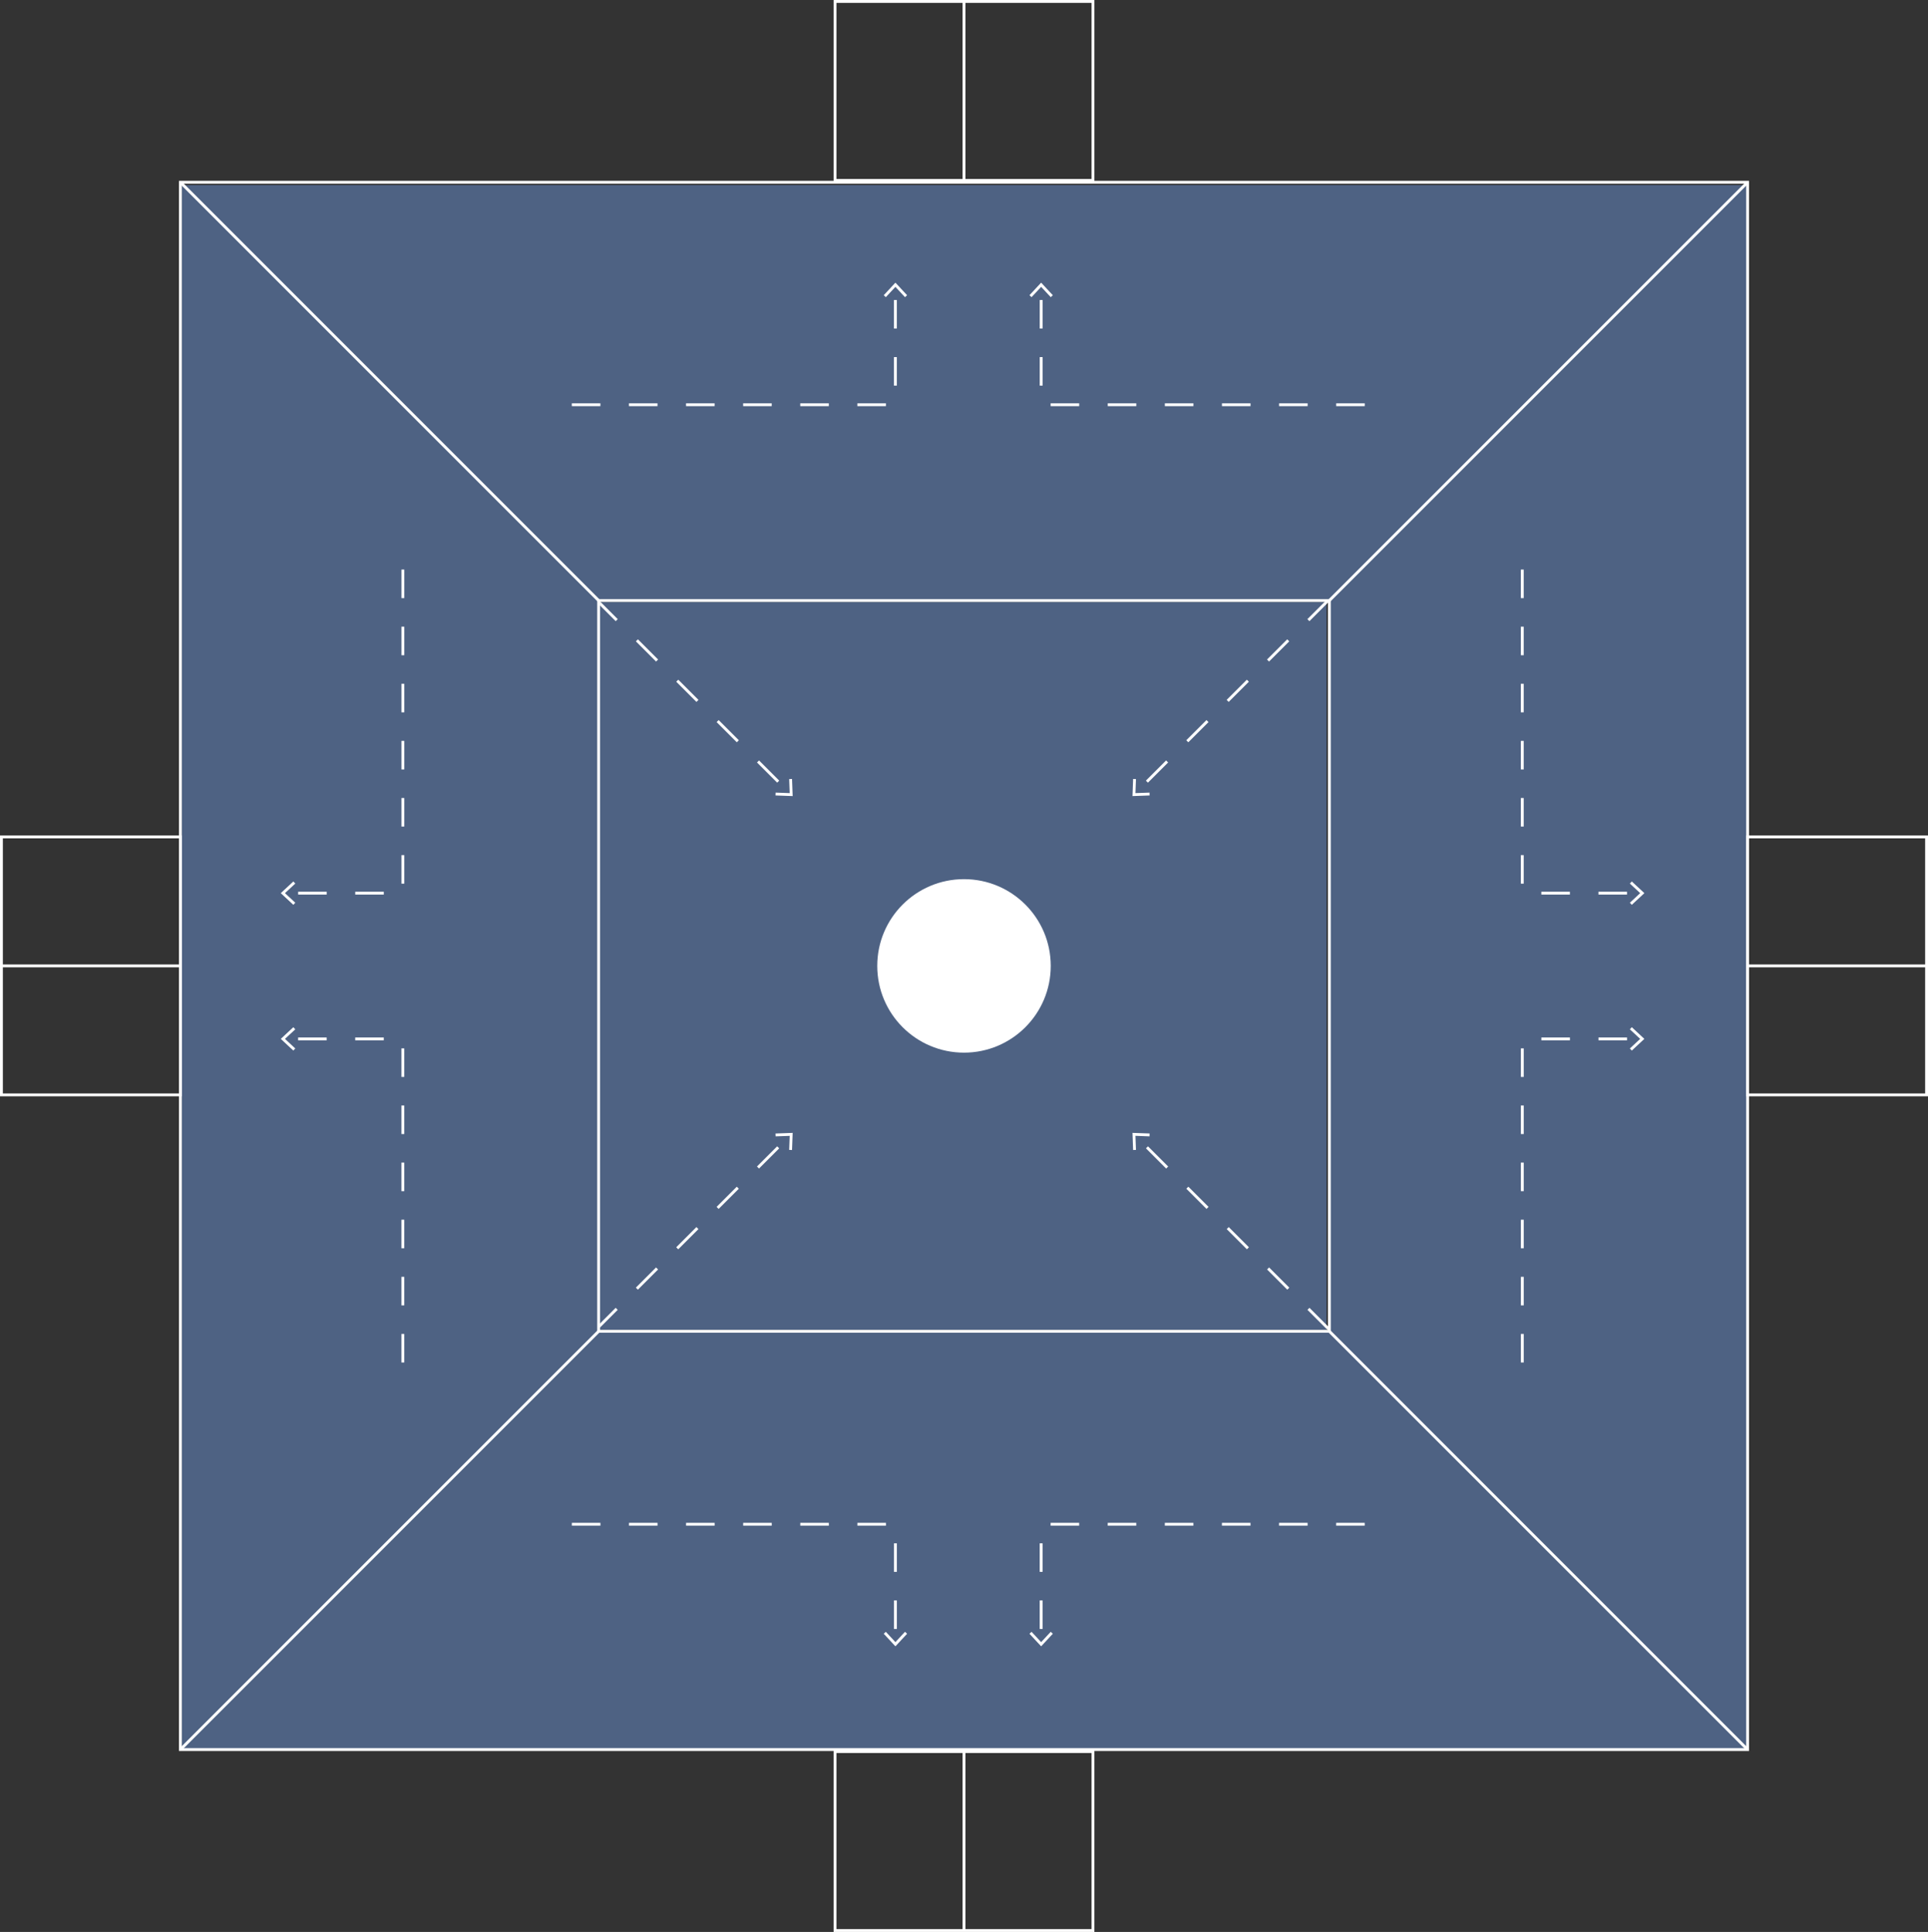 <?xml version="1.0" encoding="UTF-8"?>
<svg id="Layer_2" data-name="Layer 2" xmlns="http://www.w3.org/2000/svg" viewBox="0 0 675.26 676.6">
  <rect x="0" y="0" width="675.26" height="676.6" fill="#333333" stroke="none"/>
  <defs>
    <style>
      .cls-1 {
        fill: #fff;
      }

      .cls-2 {
        fill: #4e6283;
      }
    </style>
  </defs>
  <g id="graphic">
    <g id="fiveInOne">
      <g id="timer">
        <rect class="cls-2" x="209.67" y="210.82" width="254.92" height="254.92"/>
        <g>
          <g>
            <path class="cls-1" d="m209.27,465.8l-.71-.71,7.07-7.07.71.71-7.07,7.07Zm14.14-14.14l-.71-.71,7.07-7.07.71.71-7.07,7.07Zm14.14-14.14l-.71-.71,7.07-7.07.71.71-7.07,7.07Zm14.14-14.14l-.71-.71,7.07-7.07.71.71-7.07,7.07Zm14.14-14.14l-.71-.71,7.07-7.07.71.71-7.07,7.07Z"/>
            <polygon class="cls-1" points="277.4 402.75 276.4 402.71 276.58 397.79 271.65 397.97 271.61 396.97 277.62 396.75 277.4 402.75"/>
          </g>
          <g>
            <path class="cls-1" d="m464.99,465.8l-7.07-7.07.71-.71,7.07,7.07-.71.71Zm-14.14-14.14l-7.07-7.07.71-.71,7.07,7.07-.71.71Zm-14.14-14.14l-7.07-7.07.71-.71,7.07,7.07-.71.71Zm-14.14-14.14l-7.07-7.07.71-.71,7.07,7.07-.71.71Zm-14.14-14.14l-7.07-7.07.71-.71,7.07,7.07-.71.71Z"/>
            <polygon class="cls-1" points="402.64 396.96 402.61 397.97 397.68 397.78 397.86 402.71 396.86 402.75 396.64 396.75 402.64 396.96"/>
          </g>
          <g>
            <path class="cls-1" d="m402.05,274.1l-.71-.71,7.07-7.07.71.71-7.07,7.07Zm14.14-14.14l-.71-.71,7.07-7.07.71.71-7.07,7.07Zm14.14-14.14l-.71-.71,7.07-7.07.71.71-7.07,7.07Zm14.14-14.14l-.71-.71,7.07-7.07.71.71-7.07,7.07Zm14.14-14.14l-.71-.71,7.07-7.07.71.71-7.07,7.07Z"/>
            <polygon class="cls-1" points="396.86 272.8 397.86 272.84 397.68 277.76 402.61 277.58 402.64 278.58 396.64 278.8 396.86 272.8"/>
          </g>
          <g>
            <path class="cls-1" d="m272.2,274.1l-7.07-7.07.71-.71,7.07,7.07-.71.71Zm-14.14-14.14l-7.07-7.07.71-.71,7.07,7.07-.71.71Zm-14.14-14.14l-7.07-7.07.71-.71,7.07,7.07-.71.71Zm-14.14-14.14l-7.07-7.07.71-.71,7.07,7.07-.71.71Zm-14.14-14.14l-7.07-7.07.71-.71,7.07,7.07-.71.71Z"/>
            <polygon class="cls-1" points="271.61 278.58 271.65 277.58 276.58 277.76 276.4 272.84 277.4 272.8 277.62 278.8 271.61 278.58"/>
          </g>
        </g>
      </g>
      <g id="gravity">
        <path class="cls-2" d="m63.68,64.83v548.04h548.04V64.83H63.68Zm402.26,401.61h-255.77v-255.77h255.77v255.77Z"/>
        <g>
          <g>
            <path class="cls-1" d="m365.15,570.49h-1v-10h1v10Zm0-20h-1v-10h1v10Zm112.82-16.18h-10v-1h10v1Zm-20,0h-10v-1h10v1Zm-20,0h-10v-1h10v1Zm-20,0h-10v-1h10v1Zm-20,0h-10v-1h10v1Zm-20,0h-10v-1h10v1Z"/>
            <polygon class="cls-1" points="360.56 572.16 361.29 571.48 364.65 575.09 368.01 571.48 368.74 572.16 364.65 576.56 360.56 572.16"/>
          </g>
          <g>
            <path class="cls-1" d="m314.11,570.49h-1v-10h1v10Zm0-20h-1v-10h1v10Zm-3.82-16.18h-10v-1h10v1Zm-20,0h-10v-1h10v1Zm-20,0h-10v-1h10v1Zm-20,0h-10v-1h10v1Zm-20,0h-10v-1h10v1Zm-20,0h-10v-1h10v1Z"/>
            <polygon class="cls-1" points="309.52 572.16 310.25 571.48 313.61 575.09 316.96 571.48 317.7 572.16 313.61 576.56 309.52 572.16"/>
          </g>
          <g>
            <path class="cls-1" d="m477.98,142.24h-10v-1h10v1Zm-20,0h-10v-1h10v1Zm-20,0h-10v-1h10v1Zm-20,0h-10v-1h10v1Zm-20,0h-10v-1h10v1Zm-20,0h-10v-1h10v1Zm-12.82-7.18h-1v-10h1v10Zm0-20h-1v-10h1v10Z"/>
            <polygon class="cls-1" points="368.74 103.39 368.01 104.07 364.65 100.46 361.29 104.07 360.56 103.39 364.65 98.99 368.74 103.39"/>
          </g>
          <g>
            <path class="cls-1" d="m310.28,142.24h-10v-1h10v1Zm-20,0h-10v-1h10v1Zm-20,0h-10v-1h10v1Zm-20,0h-10v-1h10v1Zm-20,0h-10v-1h10v1Zm-20,0h-10v-1h10v1Zm103.82-7.18h-1v-10h1v10Zm0-20h-1v-10h1v10Z"/>
            <polygon class="cls-1" points="317.7 103.39 316.96 104.07 313.61 100.46 310.25 104.07 309.52 103.39 313.61 98.99 317.7 103.39"/>
          </g>
          <g>
            <path class="cls-1" d="m141.59,477.16h-1v-10h1v10Zm0-20h-1v-10h1v10Zm0-20h-1v-10h1v10Zm0-20h-1v-10h1v10Zm0-20h-1v-10h1v10Zm0-20h-1v-10h1v10Zm-7.18-12.82h-10v-1h10v1Zm-20,0h-10v-1h10v1Z"/>
            <polygon class="cls-1" points="102.74 359.74 103.42 360.48 99.81 363.83 103.42 367.19 102.74 367.92 98.34 363.83 102.74 359.74"/>
          </g>
          <g>
            <path class="cls-1" d="m134.42,313.29h-10v-1h10v1Zm-20,0h-10v-1h10v1Zm27.18-3.82h-1v-10h1v10Zm0-20h-1v-10h1v10Zm0-20h-1v-10h1v10Zm0-20h-1v-10h1v10Zm0-20h-1v-10h1v10Zm0-20h-1v-10h1v10Z"/>
            <polygon class="cls-1" points="102.74 308.7 103.42 309.43 99.81 312.79 103.42 316.15 102.74 316.88 98.34 312.79 102.74 308.7"/>
          </g>
          <g>
            <path class="cls-1" d="m533.67,477.16h-1v-10h1v10Zm0-20h-1v-10h1v10Zm0-20h-1v-10h1v10Zm0-20h-1v-10h1v10Zm0-20h-1v-10h1v10Zm0-20h-1v-10h1v10Zm36.18-12.82h-10v-1h10v1Zm-20,0h-10v-1h10v1Z"/>
            <polygon class="cls-1" points="571.52 367.92 570.84 367.19 574.45 363.83 570.84 360.48 571.52 359.74 575.92 363.83 571.52 367.92"/>
          </g>
          <g>
            <path class="cls-1" d="m569.84,313.29h-10v-1h10v1Zm-20,0h-10v-1h10v1Zm-16.18-3.82h-1v-10h1v10Zm0-20h-1v-10h1v10Zm0-20h-1v-10h1v10Zm0-20h-1v-10h1v10Zm0-20h-1v-10h1v10Zm0-20h-1v-10h1v10Z"/>
            <polygon class="cls-1" points="571.52 316.88 570.84 316.15 574.45 312.79 570.84 309.43 571.52 308.7 575.92 312.79 571.52 316.88"/>
          </g>
        </g>
      </g>
      <g id="outline">
        <path class="cls-1" d="m612.58,613.22H62.68V63.33h549.89v549.89Zm-548.89-1h547.89V64.33H63.68v547.89Z"/>
        <path class="cls-1" d="m466.09,466.73H209.17V209.82h256.92v256.92Zm-255.92-1h254.92v-254.92h-254.92v254.92Z"/>
        <rect class="cls-1" x="538.33" y="435.89" width="1" height="207.17" transform="translate(-223.65 539.02) rotate(-45)"/>
        <rect class="cls-1" x="135.93" y="33.49" width="1" height="207.17" transform="translate(-56.97 136.62) rotate(-45)"/>
        <rect class="cls-1" x="32.84" y="538.98" width="207.17" height="1" transform="translate(-341.51 254.48) rotate(-45)"/>
        <rect class="cls-1" x="435.25" y="136.57" width="207.17" height="1" transform="translate(60.9 421.16) rotate(-45)"/>
        <path class="cls-1" d="m63.68,383.94H0v-91.34h63.68v91.34Zm-62.68-1h61.68v-89.34H1v89.34Z"/>
        <rect class="cls-1" x=".5" y="337.77" width="62.68" height="1"/>
        <path class="cls-1" d="m675.26,383.94h-63.68v-91.34h63.68v91.34Zm-62.68-1h61.68v-89.34h-61.68v89.34Z"/>
        <rect class="cls-1" x="612.08" y="337.77" width="62.68" height="1"/>
        <path class="cls-1" d="m383.3,63.68h-91.34V0h91.34v63.68Zm-90.34-1h89.34V1h-89.34v61.68Z"/>
        <rect class="cls-1" x="337.13" y=".5" width="1" height="62.68"/>
        <path class="cls-1" d="m383.3,676.6h-91.34v-63.68h91.34v63.68Zm-90.34-1h89.34v-61.68h-89.34v61.68Z"/>
        <rect class="cls-1" x="337.13" y="613.42" width="1" height="62.68"/>
        <circle class="cls-1" cx="337.63" cy="338.27" r="30.38"/>
      </g>
    </g>
  </g>
</svg>